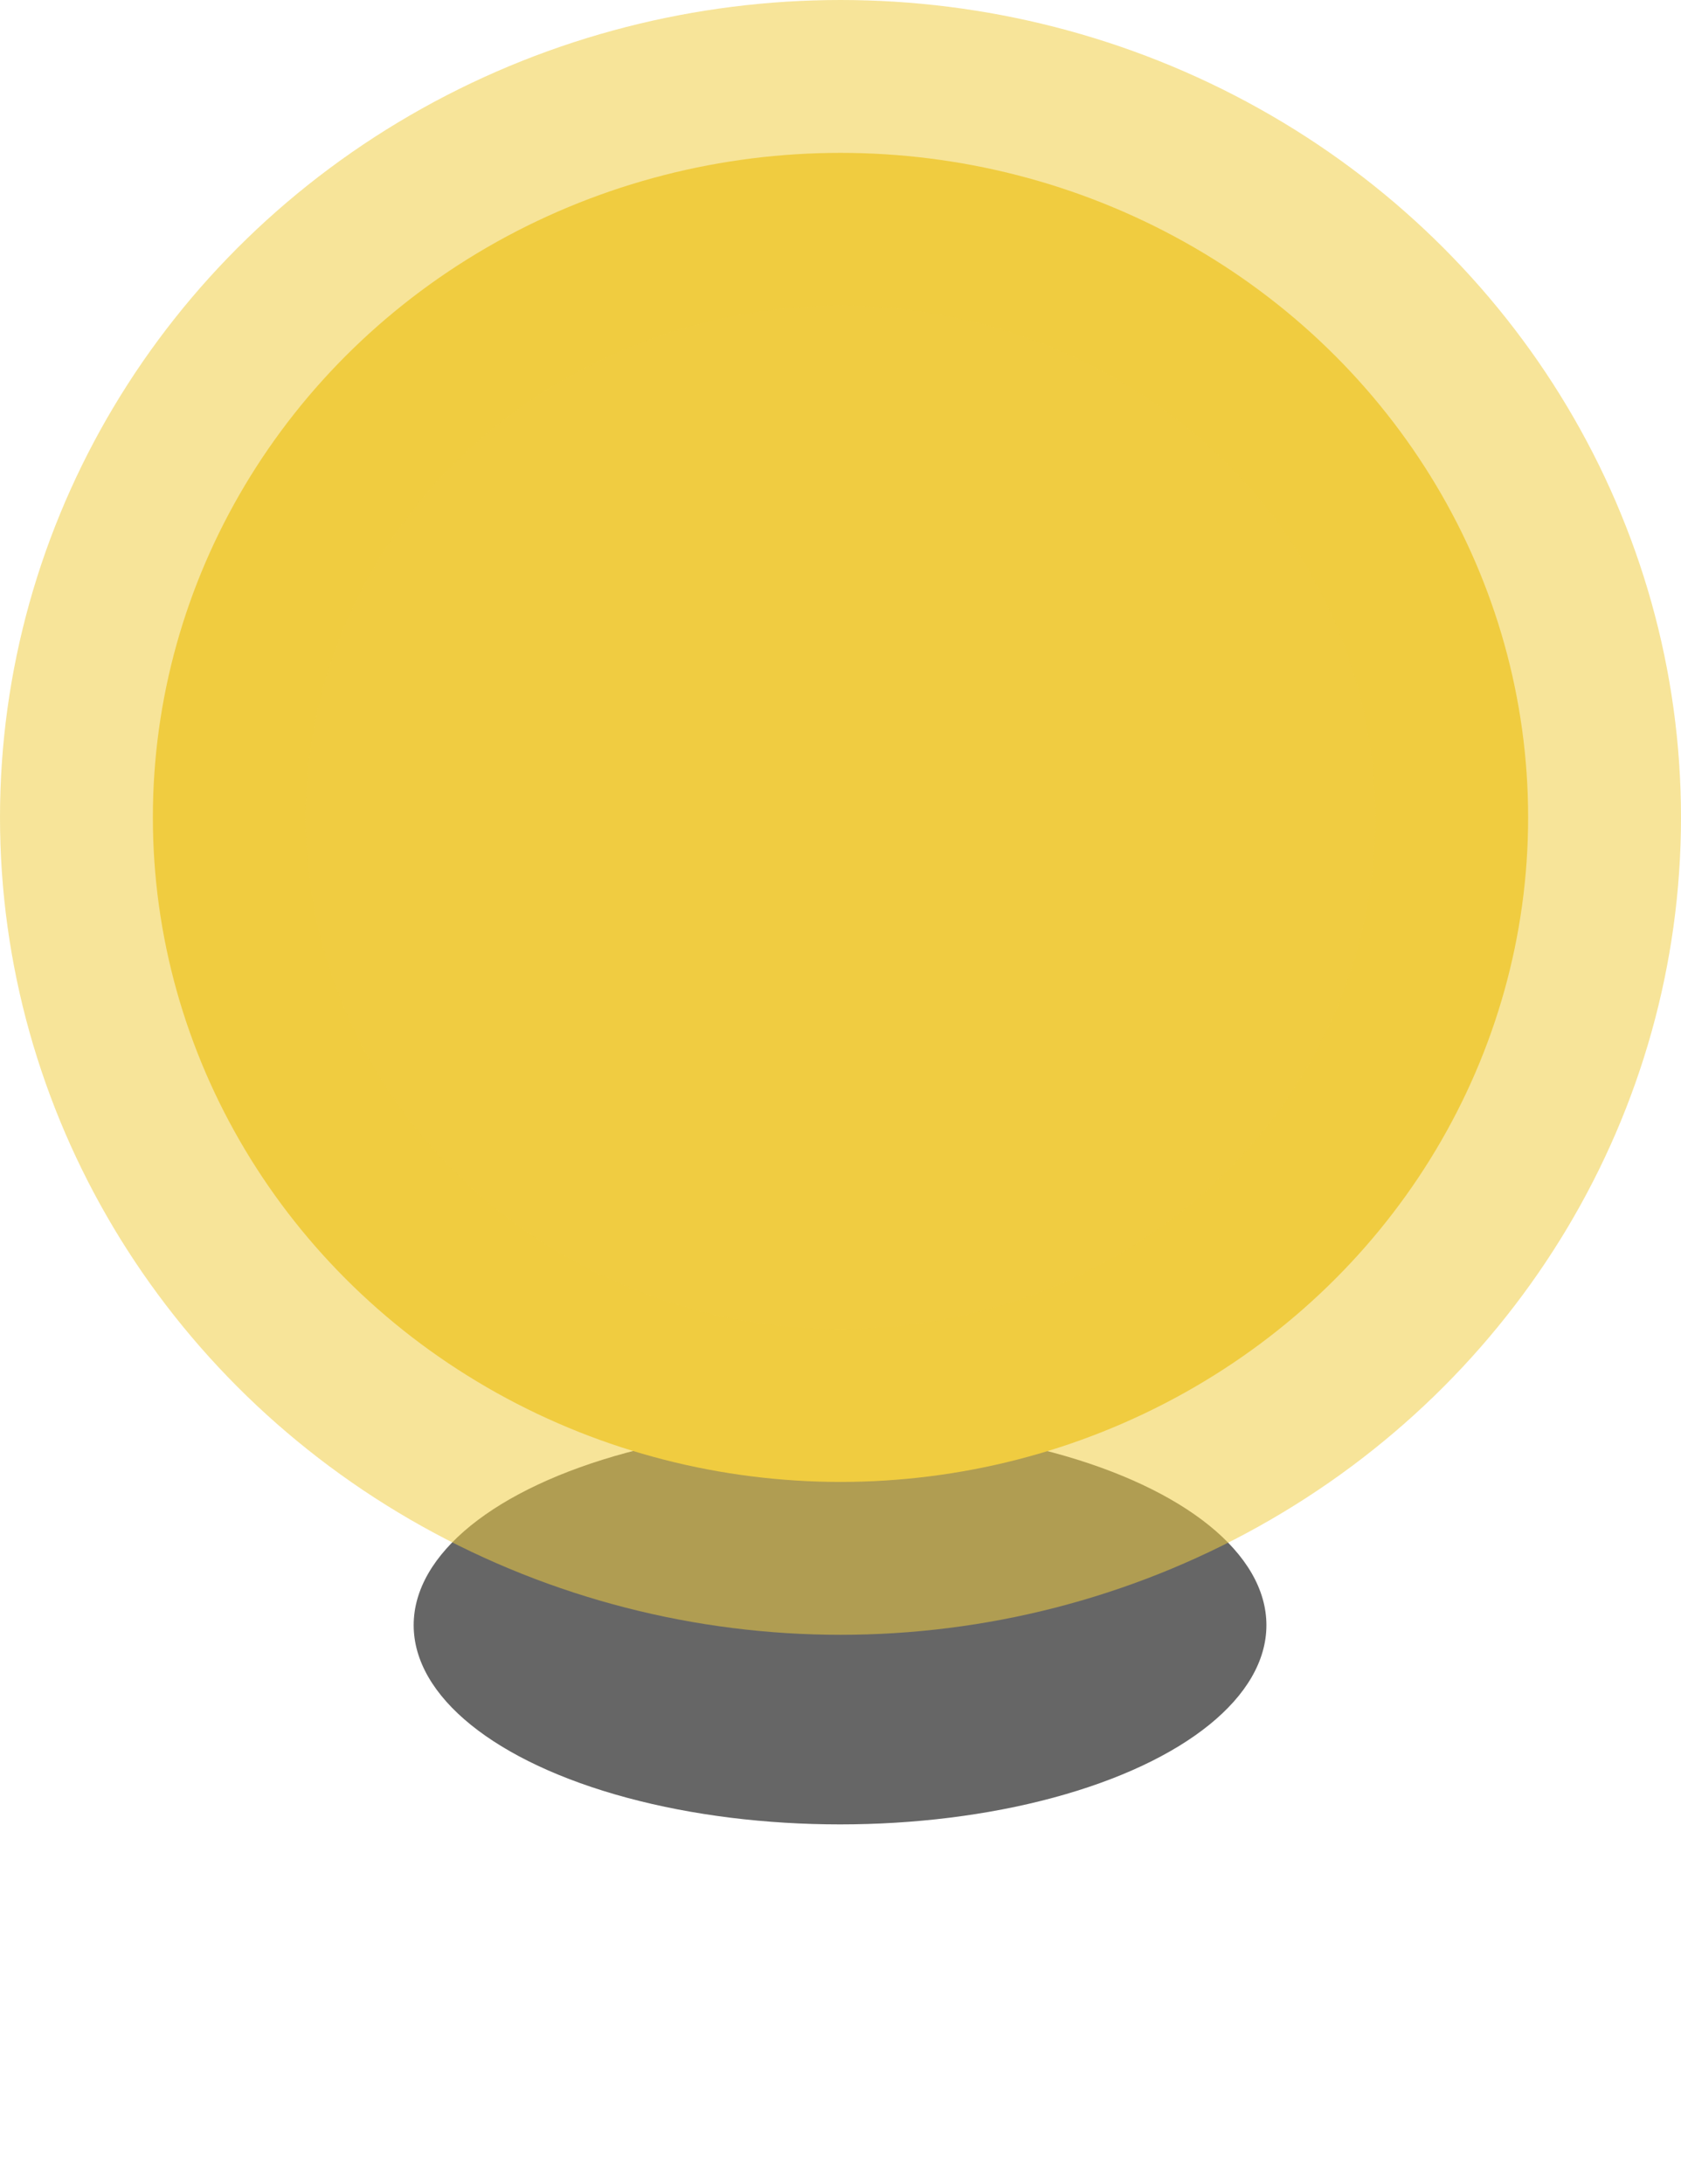 <?xml version="1.0" encoding="UTF-8" standalone="no"?>
<!-- Generator: Adobe Illustrator 18.0.0, SVG Export Plug-In . SVG Version: 6.00 Build 0)  -->

<svg
   version="1.1"
   id="Layer_1"
   x="0px"
   y="0px"
   viewBox="0 0 197.944 257.161"
   enable-background="new 0 0 365 560"
   xml:space="preserve"
   sodipodi:docname="circle_middle.svg"
   width="197.944"
   height="257.161"
   inkscape:version="1.1.2 (b8e25be833, 2022-02-05)"
   xmlns:inkscape="http://www.inkscape.org/namespaces/inkscape"
   xmlns:sodipodi="http://sodipodi.sourceforge.net/DTD/sodipodi-0.dtd"
   xmlns="http://www.w3.org/2000/svg"
   xmlns:svg="http://www.w3.org/2000/svg"><defs
   id="defs9"><filter
     inkscape:collect="always"
     style="color-interpolation-filters:sRGB"
     id="filter984"
     x="-0.292"
     y="-0.904"
     width="1.584"
     height="2.809"><feGaussianBlur
       inkscape:collect="always"
       stdDeviation="26.156"
       id="feGaussianBlur986" /></filter></defs><sodipodi:namedview
   id="namedview7"
   pagecolor="#ffffff"
   bordercolor="#666666"
   borderopacity="1.0"
   inkscape:pageshadow="2"
   inkscape:pageopacity="0.0"
   inkscape:pagecheckerboard="0"
   showgrid="false"
   fit-margin-top="0"
   fit-margin-left="0"
   fit-margin-right="0"
   fit-margin-bottom="0"
   inkscape:zoom="0.73482143"
   inkscape:cx="-146.97448"
   inkscape:cy="276.25759"
   inkscape:window-width="1920"
   inkscape:window-height="1009"
   inkscape:window-x="-8"
   inkscape:window-y="-8"
   inkscape:window-maximized="1"
   inkscape:current-layer="Layer_1" />
<ellipse
   style="mix-blend-mode:normal;fill:#666666;fill-opacity:1;stroke-width:3.526;filter:url(#filter984)"
   id="path884"
   cx="-168.083"
   cy="229.773"
   rx="107.509"
   ry="34.702"
   transform="matrix(0.467,0,0,0.676,177.413,36.04)" />
<ellipse
   style="fill:#f0cc41;fill-opacity:1;stroke:#f0cc41;stroke-width:36;stroke-miterlimit:4;stroke-dasharray:none;stroke-opacity:0.533"
   id="path855"
   cx="98.972"
   cy="96.25"
   rx="80.972"
   ry="78.25" /></svg>
